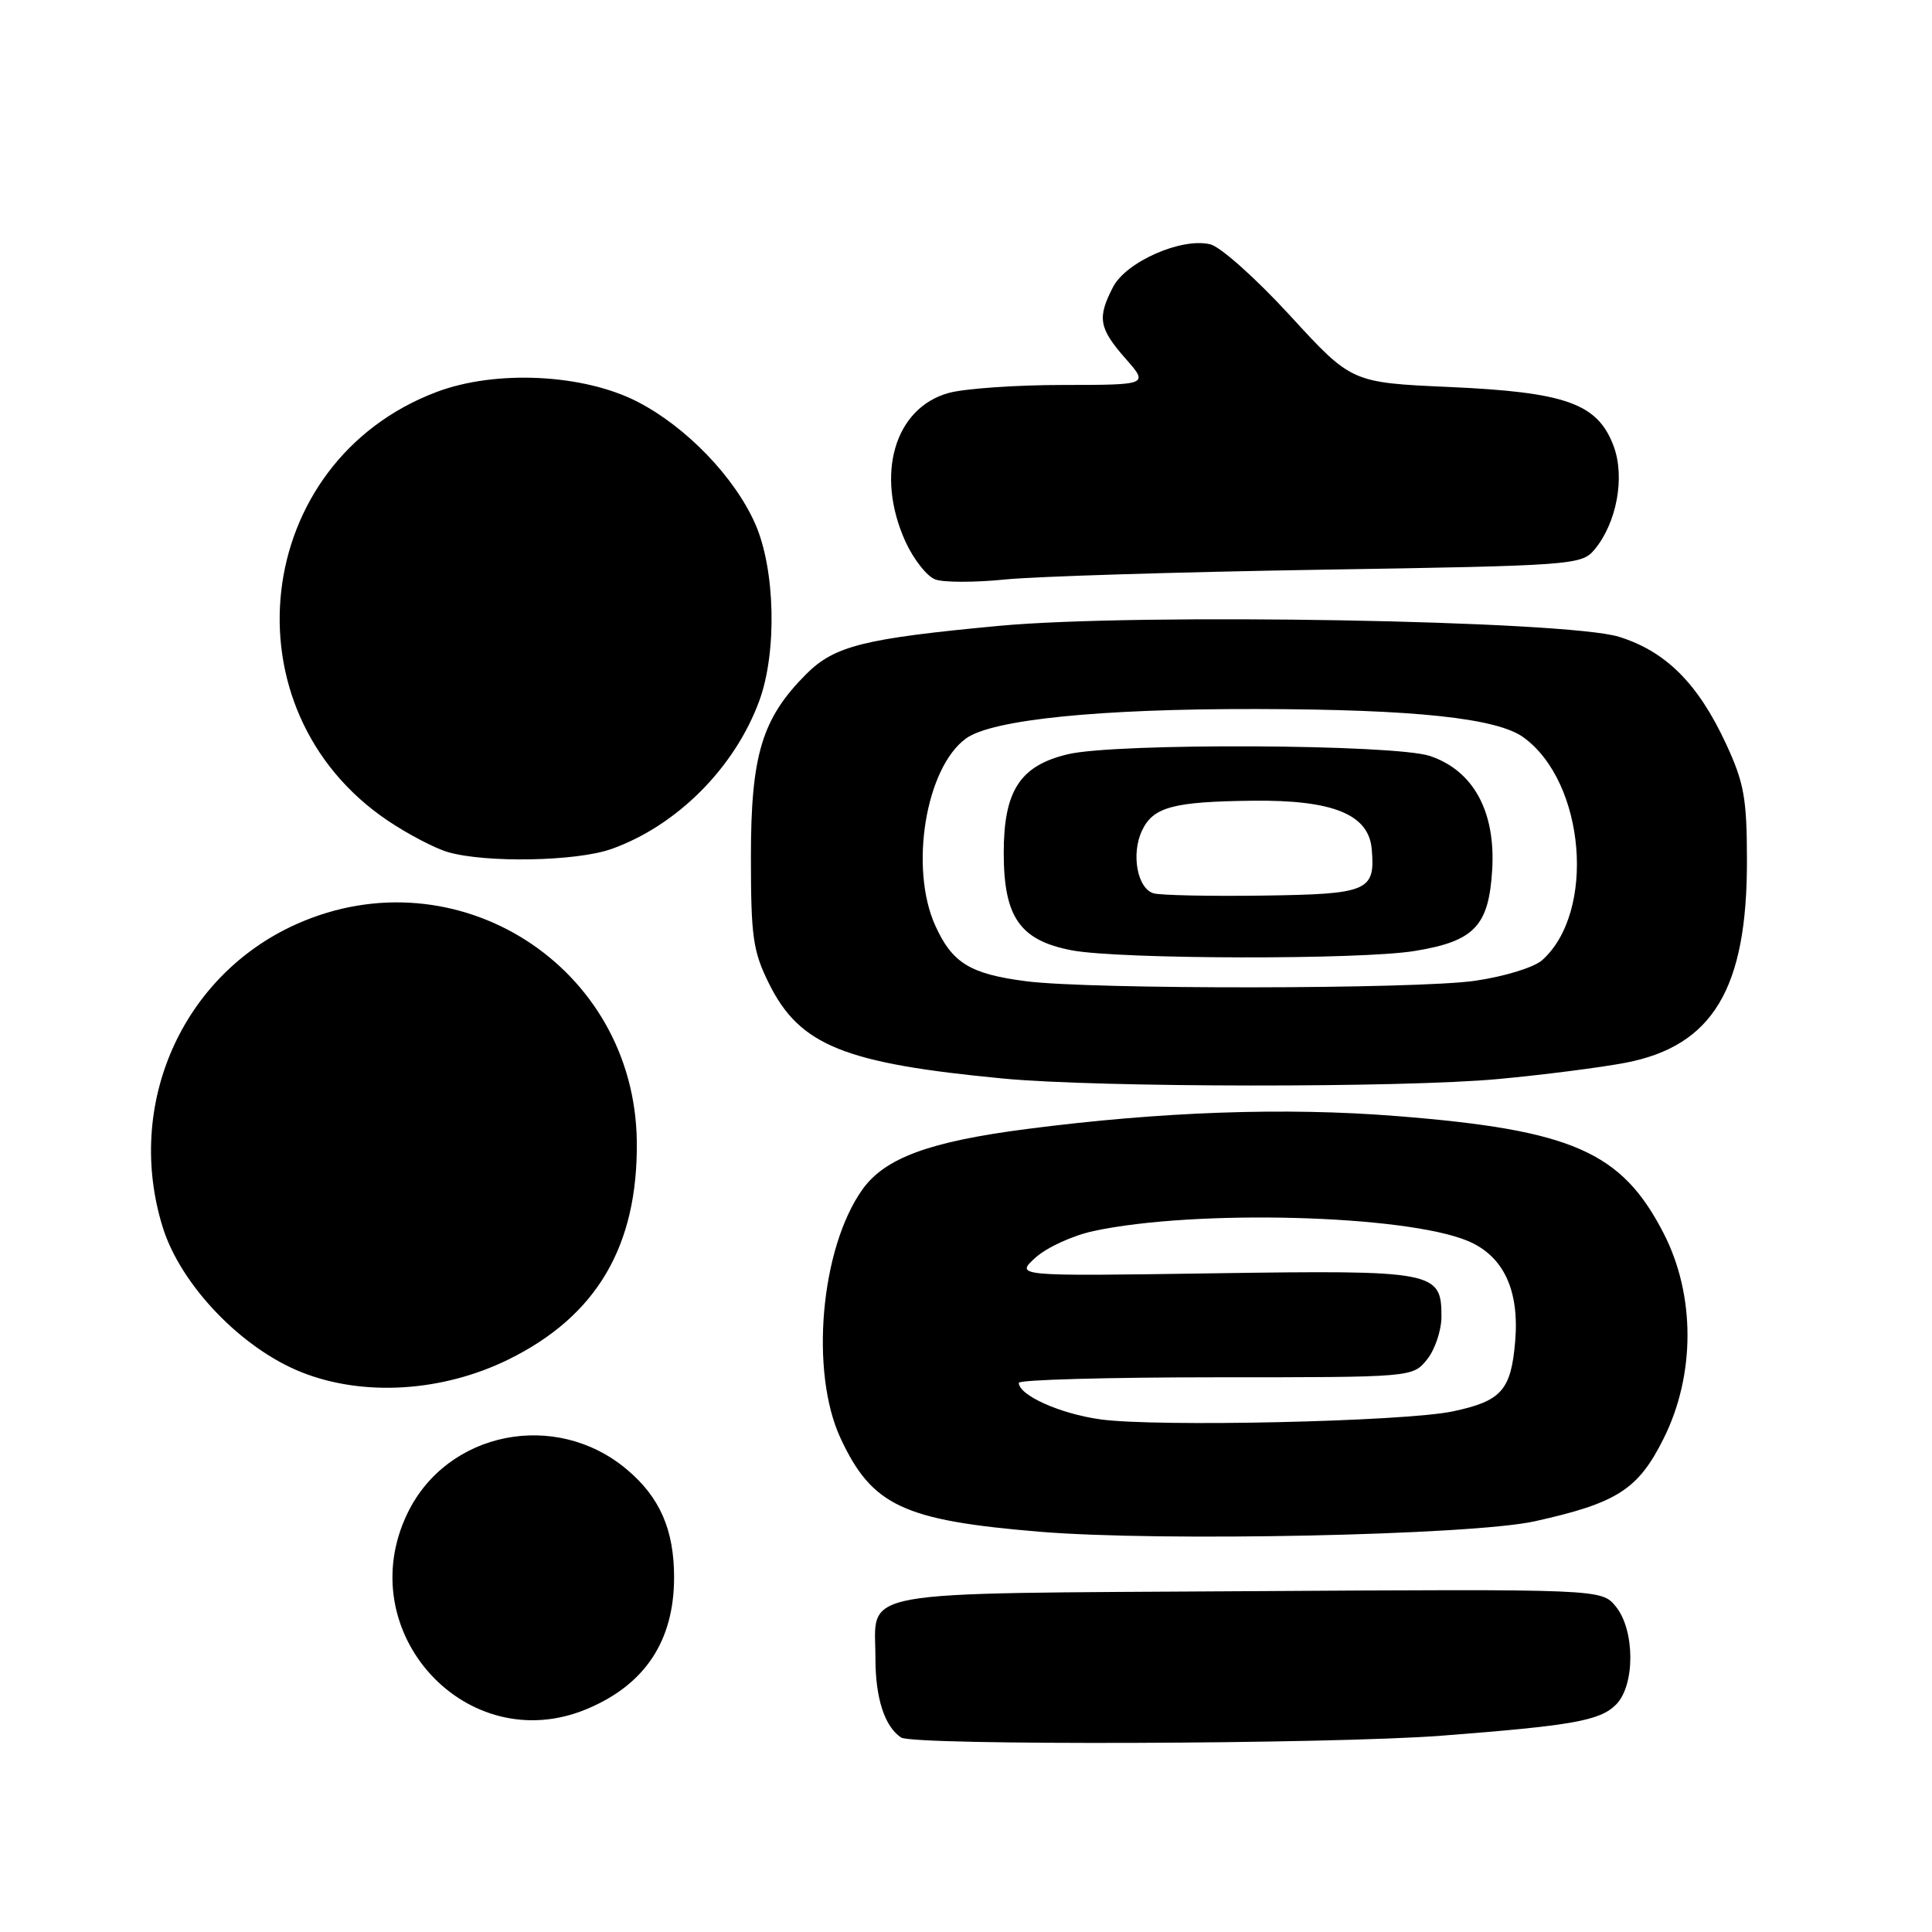 <?xml version="1.0" encoding="UTF-8" standalone="no"?>
<!DOCTYPE svg PUBLIC "-//W3C//DTD SVG 1.1//EN" "http://www.w3.org/Graphics/SVG/1.1/DTD/svg11.dtd" >
<svg xmlns="http://www.w3.org/2000/svg" xmlns:xlink="http://www.w3.org/1999/xlink" version="1.1" viewBox="0 0 256 256">
 <g >
 <path fill="currentColor"
d=" M 191.00 229.99 C 208.38 228.65 211.99 228.01 214.13 225.87 C 216.67 223.33 216.66 216.03 214.11 212.88 C 212.21 210.55 212.21 210.55 165.36 210.84 C 112.21 211.18 116.00 210.49 116.00 219.76 C 116.00 225.03 117.22 228.78 119.40 230.23 C 121.01 231.31 176.36 231.12 191.00 229.99 Z  M 77.77 226.45 C 85.47 223.23 89.32 217.42 89.32 209.00 C 89.32 202.70 87.43 198.38 83.06 194.71 C 73.65 186.78 59.25 189.65 54.00 200.50 C 46.39 216.22 61.85 233.11 77.77 226.45 Z  M 203.36 201.58 C 214.27 199.16 217.07 197.37 220.43 190.63 C 224.66 182.18 224.66 171.61 220.43 163.40 C 214.87 152.59 208.31 149.72 185.00 147.88 C 170.28 146.71 153.87 147.29 136.05 149.60 C 123.13 151.27 117.25 153.44 114.27 157.62 C 108.72 165.42 107.29 181.79 111.38 190.58 C 115.54 199.51 119.68 201.46 137.72 202.96 C 153.79 204.30 194.99 203.43 203.36 201.58 Z  M 67.39 180.13 C 79.07 174.38 84.53 165.10 84.38 151.27 C 84.11 128.02 60.48 112.94 39.24 122.47 C 24.08 129.28 16.52 146.45 21.57 162.64 C 23.96 170.29 32.02 178.70 40.01 181.85 C 48.21 185.09 58.65 184.43 67.39 180.13 Z  M 198.50 142.98 C 204.55 142.42 212.15 141.44 215.40 140.82 C 226.96 138.59 231.51 131.00 231.48 114.00 C 231.47 105.73 231.10 103.72 228.68 98.50 C 224.99 90.57 220.73 86.31 214.53 84.38 C 207.57 82.21 150.71 81.21 132.36 82.93 C 114.43 84.61 110.58 85.58 106.83 89.32 C 100.97 95.19 99.50 100.03 99.50 113.50 C 99.50 124.16 99.77 126.04 101.90 130.34 C 105.97 138.53 111.85 140.91 133.00 142.92 C 145.57 144.11 185.86 144.15 198.50 142.98 Z  M 80.98 112.51 C 89.66 109.44 97.35 101.75 100.61 92.86 C 102.98 86.40 102.73 75.44 100.07 69.41 C 97.33 63.21 90.95 56.58 84.50 53.25 C 77.35 49.55 65.71 48.97 57.85 51.94 C 33.35 61.18 29.61 94.09 51.40 108.75 C 54.06 110.54 57.64 112.41 59.36 112.91 C 64.38 114.36 76.35 114.14 80.98 112.51 Z  M 175.00 75.49 C 208.27 74.96 209.56 74.86 211.24 72.87 C 214.22 69.34 215.36 63.23 213.81 59.10 C 211.70 53.47 207.52 51.97 192.07 51.28 C 179.09 50.70 179.09 50.70 170.97 41.85 C 166.51 36.98 161.75 32.72 160.39 32.38 C 156.60 31.43 149.22 34.67 147.48 38.04 C 145.37 42.12 145.61 43.48 149.10 47.47 C 152.21 51.00 152.21 51.00 140.85 51.01 C 134.61 51.01 127.79 51.49 125.70 52.07 C 118.52 54.06 115.95 62.89 119.98 71.77 C 121.05 74.11 122.82 76.37 123.93 76.78 C 125.04 77.19 129.22 77.19 133.22 76.78 C 137.23 76.38 156.03 75.80 175.00 75.49 Z  M 145.78 188.07 C 140.43 187.32 135.00 184.88 135.00 183.23 C 135.00 182.83 146.74 182.50 161.09 182.50 C 187.18 182.50 187.18 182.50 189.09 180.14 C 190.14 178.84 191.00 176.28 191.00 174.45 C 191.00 168.45 190.14 168.29 160.77 168.72 C 134.50 169.11 134.50 169.11 137.20 166.65 C 138.68 165.30 142.15 163.71 144.90 163.12 C 158.38 160.22 186.19 160.96 194.49 164.43 C 199.20 166.40 201.34 170.92 200.77 177.71 C 200.23 184.22 198.95 185.66 192.48 187.02 C 186.04 188.37 153.19 189.11 145.78 188.07 Z  M 135.98 130.02 C 128.56 129.07 126.18 127.61 123.94 122.67 C 120.47 115.04 122.65 101.73 128.00 97.85 C 131.45 95.35 145.64 93.91 166.50 93.95 C 187.47 93.99 198.36 95.15 201.88 97.71 C 210.06 103.66 211.49 120.86 204.34 127.23 C 203.24 128.20 199.35 129.39 195.45 129.96 C 187.67 131.08 144.53 131.13 135.98 130.02 Z  M 187.45 126.01 C 195.35 124.72 197.27 122.72 197.72 115.29 C 198.20 107.54 195.23 102.10 189.47 100.17 C 184.76 98.60 147.86 98.42 141.50 99.94 C 135.16 101.45 133.00 104.77 133.00 113.00 C 133.00 121.53 135.14 124.60 142.00 125.92 C 148.28 127.12 180.25 127.19 187.45 126.01 Z  M 152.86 118.37 C 150.70 117.75 149.85 113.14 151.33 110.04 C 152.81 106.93 155.44 106.22 166.00 106.10 C 176.62 105.98 181.36 107.90 181.76 112.50 C 182.25 118.09 181.32 118.48 167.29 118.67 C 160.25 118.77 153.76 118.63 152.86 118.37 Z "/>
</g>
</svg>